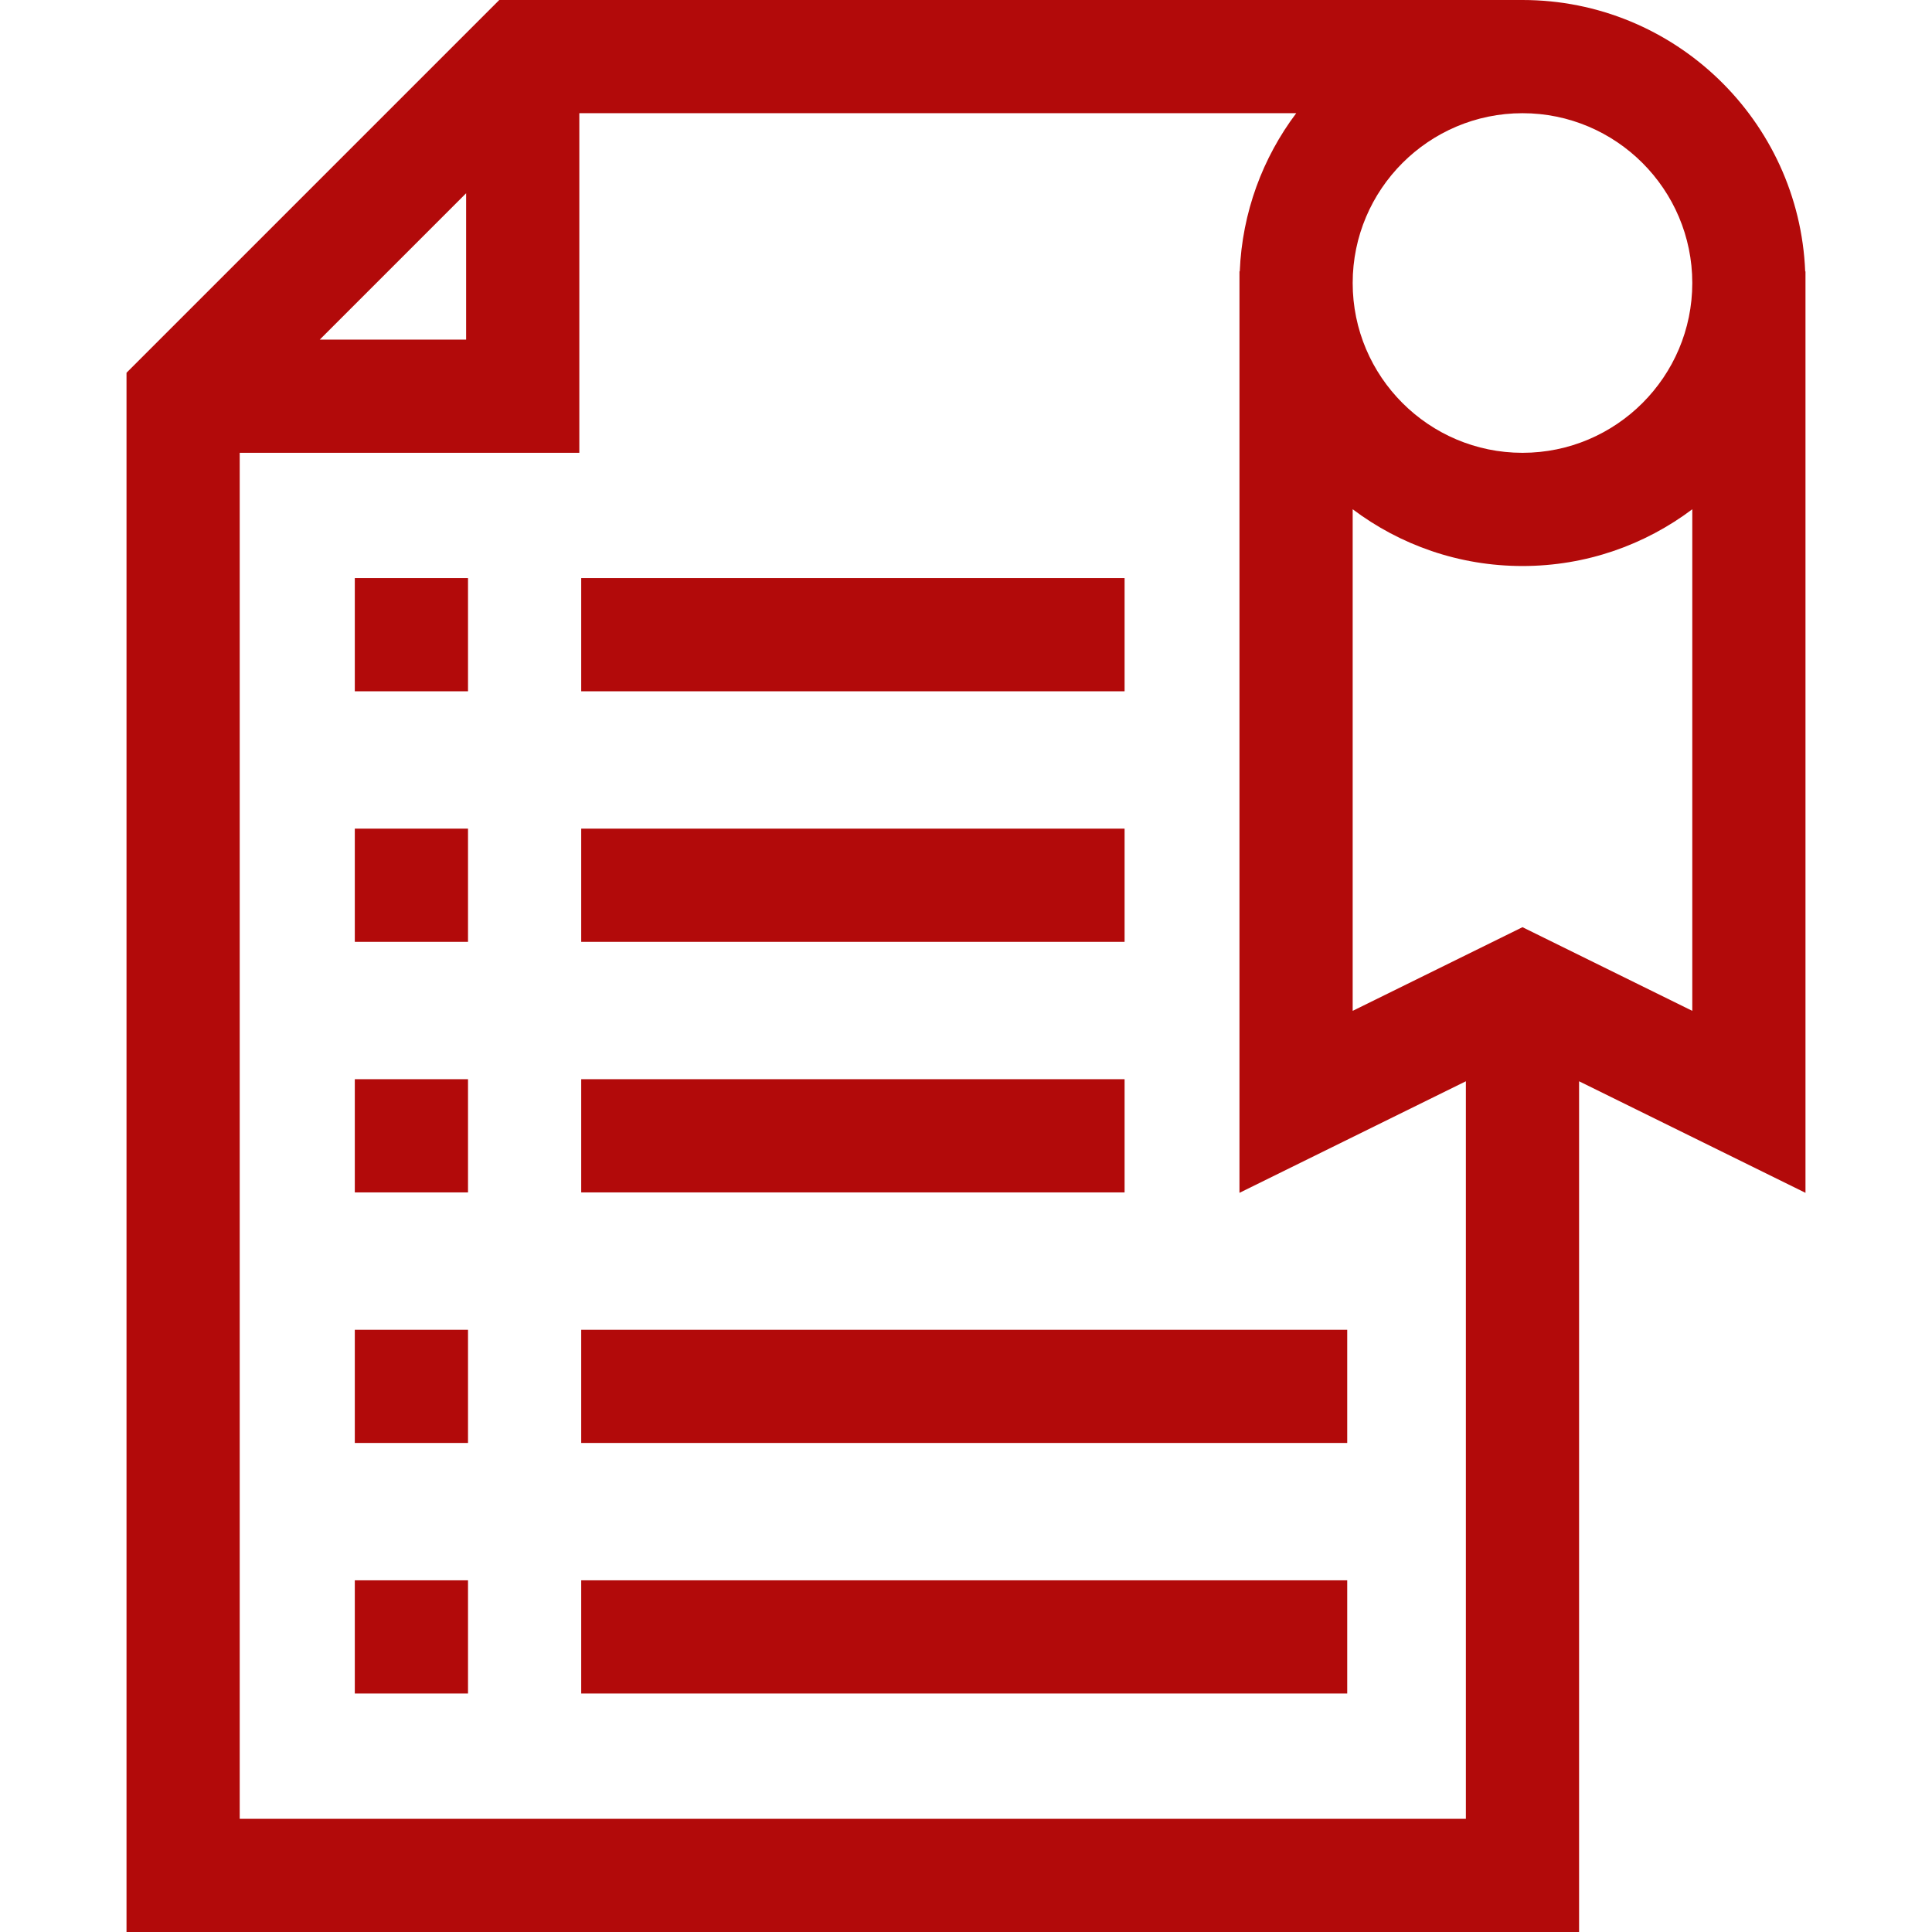 <svg id="Capa_1" enable-background="new 0 0 512 512" height="512" viewBox="0 0 512 512" width="512" xmlns="http://www.w3.org/2000/svg">
  <g>
    <path fill="#b20a0a" d="m478.395 71.922c-1.622-39.932-34.6-71.922-74.922-71.922h-271.159l-98.787 98.787v413.213h384.945v-225.451l60 29.564v-244.191zm-29.922 3.078c0 24.813-20.187 45-45 45s-45-20.187-45-45 20.187-45 45-45 45 20.187 45 45zm-324.946-23.787v38.787h-38.787zm-60 430.787v-362h90v-90h189.986c-8.859 11.774-14.324 26.232-14.963 41.914h-.078v244.199l60-29.564v195.451zm339.946-236.285-45 22.172v-132.928c12.544 9.438 28.129 15.041 45 15.041s32.456-5.603 45-15.041v132.928z"/>
    <path fill="#b20a0a" d="m94.027 153.2h30v30h-30z"/>
    <path fill="#b20a0a" d="m94.027 219.6h30v30h-30z"/>
    <path fill="#b20a0a" d="m94.027 286h30v30h-30z"/>
    <path fill="#b20a0a" d="m94.027 352.4h30v30h-30z"/>
    <path fill="#b20a0a" d="m94.027 418.8h30v30h-30z"/>
    <path fill="#b20a0a" d="m154.027 153.2h144v30h-144z"/>
    <path fill="#b20a0a" d="m154.027 219.6h144v30h-144z"/>
    <path fill="#b20a0a" d="m154.027 286h144v30h-144z"/>
    <path fill="#b20a0a" d="m154.027 352.4h203v30h-203z"/>
    <path fill="#b20a0a" d="m154.027 418.8h203v30h-203z"/>
  </g>
</svg>

